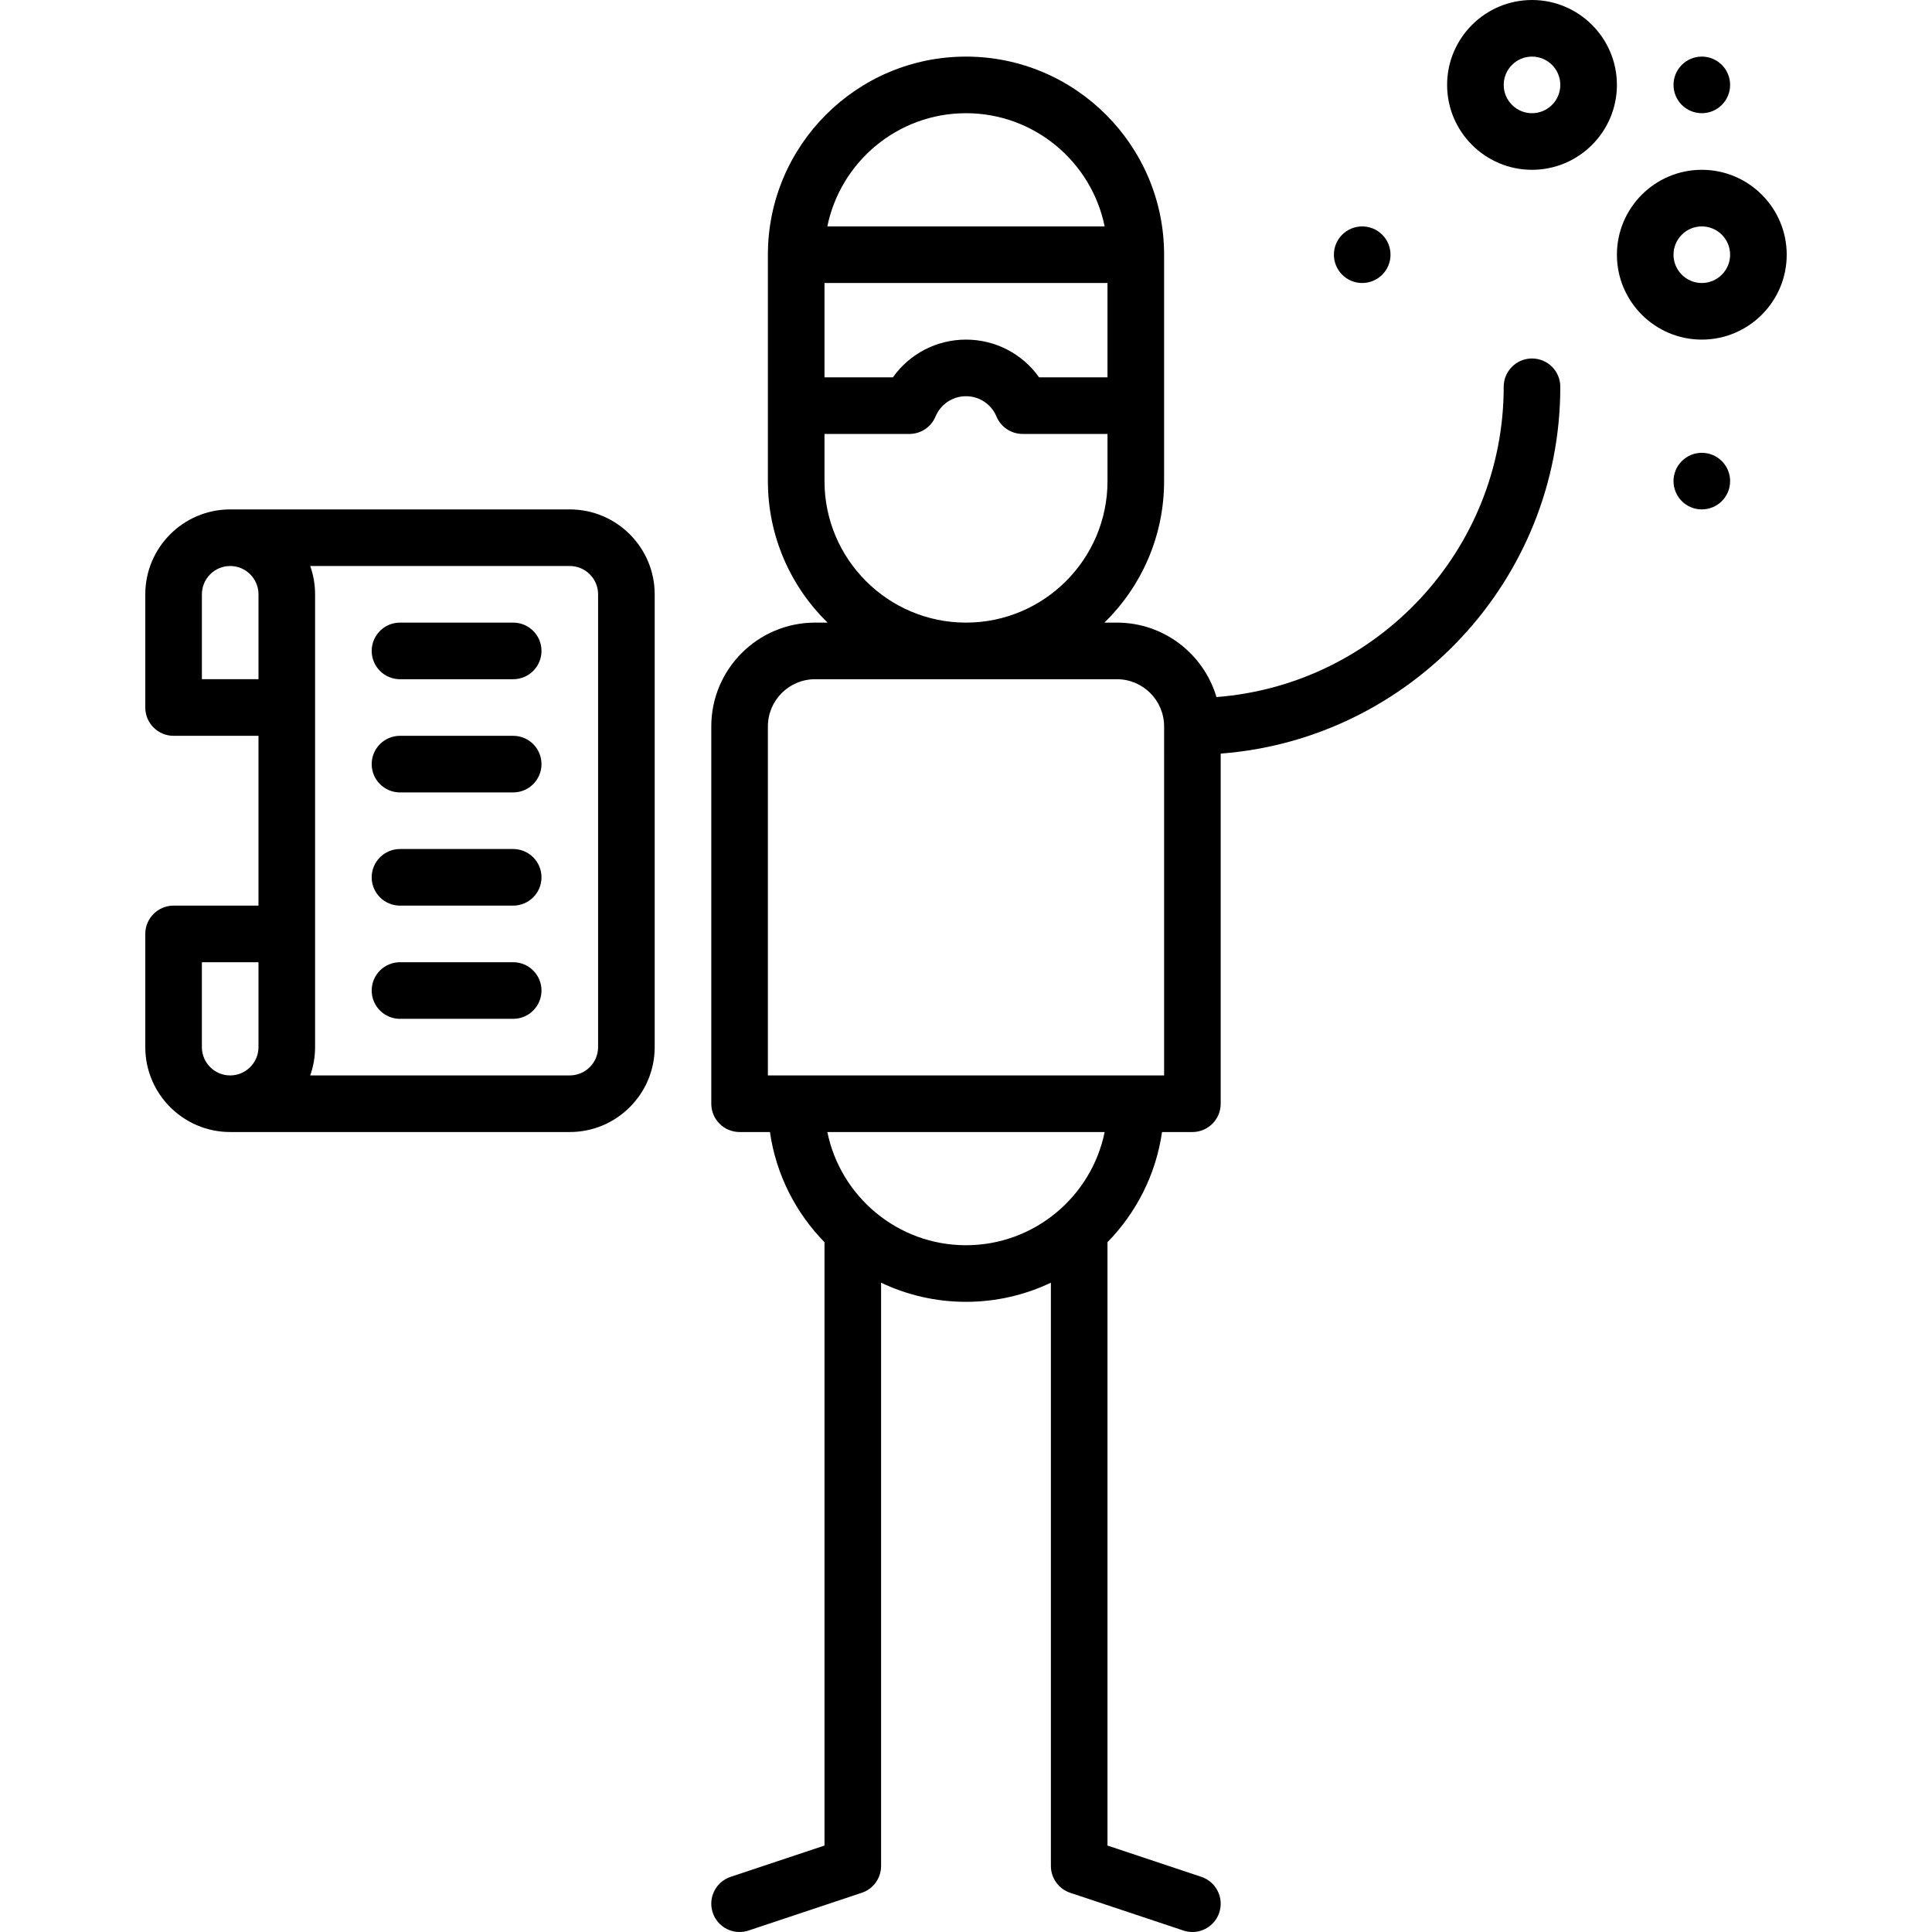 <svg id="Capa_1" enable-background="new 0 0 512.002 512.002" height="512" viewBox="0 0 512.002 512.002" width="512" xmlns="http://www.w3.org/2000/svg"><g><circle cx="451" cy="127.5" r="7.5"/><circle cx="361" cy="67.5" r="7.5"/><circle cx="451" cy="22.5" r="7.5"/><path d="m406 95c-4.142 0-7.5 3.357-7.5 7.5 0 43.343-33.605 78.961-76.125 82.229-3.362-11.39-13.91-19.729-26.375-19.729h-3.308c9.745-9.537 15.808-22.821 15.808-37.5v-60c0-28.948-23.551-52.5-52.5-52.5s-52.5 23.552-52.5 52.5v60c0 14.679 6.063 27.963 15.808 37.5h-3.308c-15.164 0-27.5 12.337-27.5 27.5v100c0 4.143 3.358 7.5 7.5 7.5h8.044c1.621 11.281 6.84 21.41 14.456 29.192v159.903l-24.872 8.29c-3.93 1.31-6.053 5.558-4.744 9.487 1.048 3.143 3.974 5.13 7.114 5.13.786 0 1.586-.125 2.373-.387l30-10c3.063-1.021 5.128-3.887 5.128-7.115v-154.576c6.824 3.251 14.452 5.076 22.5 5.076s15.676-1.825 22.5-5.076v154.576c0 3.229 2.066 6.095 5.128 7.115l30 10c.787.262 1.586.387 2.373.387 3.14 0 6.066-1.987 7.114-5.13 1.31-3.93-.814-8.178-4.744-9.487l-24.872-8.29v-159.903c7.616-7.782 12.835-17.911 14.456-29.192h8.046c4.142 0 7.5-3.357 7.5-7.5v-92.786c50.271-3.842 90-45.976 90-97.214 0-4.143-3.358-7.5-7.5-7.5zm-150-65c18.11 0 33.261 12.904 36.745 30h-73.491c3.485-17.096 18.636-30 36.746-30zm-37.5 45h75v25h-18.129c-4.389-6.2-11.546-10-19.371-10s-14.982 3.8-19.371 10h-18.129zm0 52.5v-12.5h22.5c3.026 0 5.756-1.819 6.922-4.612 1.365-3.273 4.536-5.388 8.079-5.388s6.713 2.114 8.079 5.388c1.166 2.793 3.896 4.612 6.922 4.612h22.5v12.5c0 20.678-16.822 37.5-37.5 37.5s-37.502-16.822-37.502-37.5zm37.5 202.5c-18.11 0-33.261-12.904-36.745-30h73.491c-3.485 17.096-18.636 30-36.746 30zm52.5-45h-105v-92.5c0-6.893 5.607-12.5 12.5-12.5h80c6.893 0 12.5 5.607 12.5 12.5z"/><path d="m406 0c-12.407 0-22.5 10.094-22.5 22.5s10.094 22.5 22.5 22.5 22.5-10.094 22.5-22.5-10.093-22.5-22.5-22.5zm0 30c-4.136 0-7.5-3.364-7.5-7.5s3.364-7.5 7.5-7.5 7.5 3.364 7.5 7.5-3.364 7.5-7.5 7.5z"/><path d="m451 45c-12.407 0-22.5 10.094-22.5 22.5s10.094 22.5 22.5 22.5 22.5-10.094 22.5-22.5-10.093-22.5-22.5-22.5zm0 30c-4.136 0-7.5-3.364-7.5-7.5s3.364-7.5 7.5-7.5 7.5 3.364 7.5 7.5-3.364 7.5-7.5 7.5z"/><path d="m151.002 135h-90c-12.407 0-22.5 10.094-22.5 22.5v30c0 4.143 3.358 7.5 7.5 7.5h22.498v45h-22.498c-4.142 0-7.5 3.357-7.5 7.5v30c0 12.406 10.093 22.5 22.5 22.5h90c12.406 0 22.499-10.094 22.499-22.5v-120c-.001-12.406-10.094-22.5-22.499-22.5zm-82.502 142.5c0 4.136-3.364 7.5-7.499 7.5-4.136 0-7.5-3.364-7.5-7.5v-22.5h14.999zm0-97.5h-14.998v-22.5c0-4.136 3.364-7.5 7.5-7.5 4.135 0 7.499 3.364 7.499 7.5v22.5zm90 97.5c0 4.136-3.364 7.5-7.499 7.5h-68.791c.833-2.347 1.29-4.871 1.29-7.5v-120c0-2.629-.458-5.153-1.29-7.5h68.792c4.135 0 7.499 3.364 7.499 7.5v120z"/><path d="m136.002 165h-30c-4.142 0-7.5 3.357-7.5 7.5s3.358 7.5 7.5 7.5h30c4.142 0 7.5-3.357 7.5-7.5s-3.358-7.5-7.5-7.5z"/><path d="m136.002 195h-30c-4.142 0-7.5 3.357-7.5 7.5s3.358 7.5 7.5 7.5h30c4.142 0 7.5-3.357 7.5-7.5s-3.358-7.5-7.5-7.5z"/><path d="m136.002 225h-30c-4.142 0-7.5 3.357-7.5 7.5s3.358 7.5 7.5 7.5h30c4.142 0 7.5-3.357 7.5-7.5s-3.358-7.5-7.5-7.5z"/><path d="m136.002 255h-30c-4.142 0-7.5 3.357-7.5 7.5s3.358 7.5 7.5 7.5h30c4.142 0 7.5-3.357 7.5-7.5s-3.358-7.5-7.5-7.5z"/></g></svg>